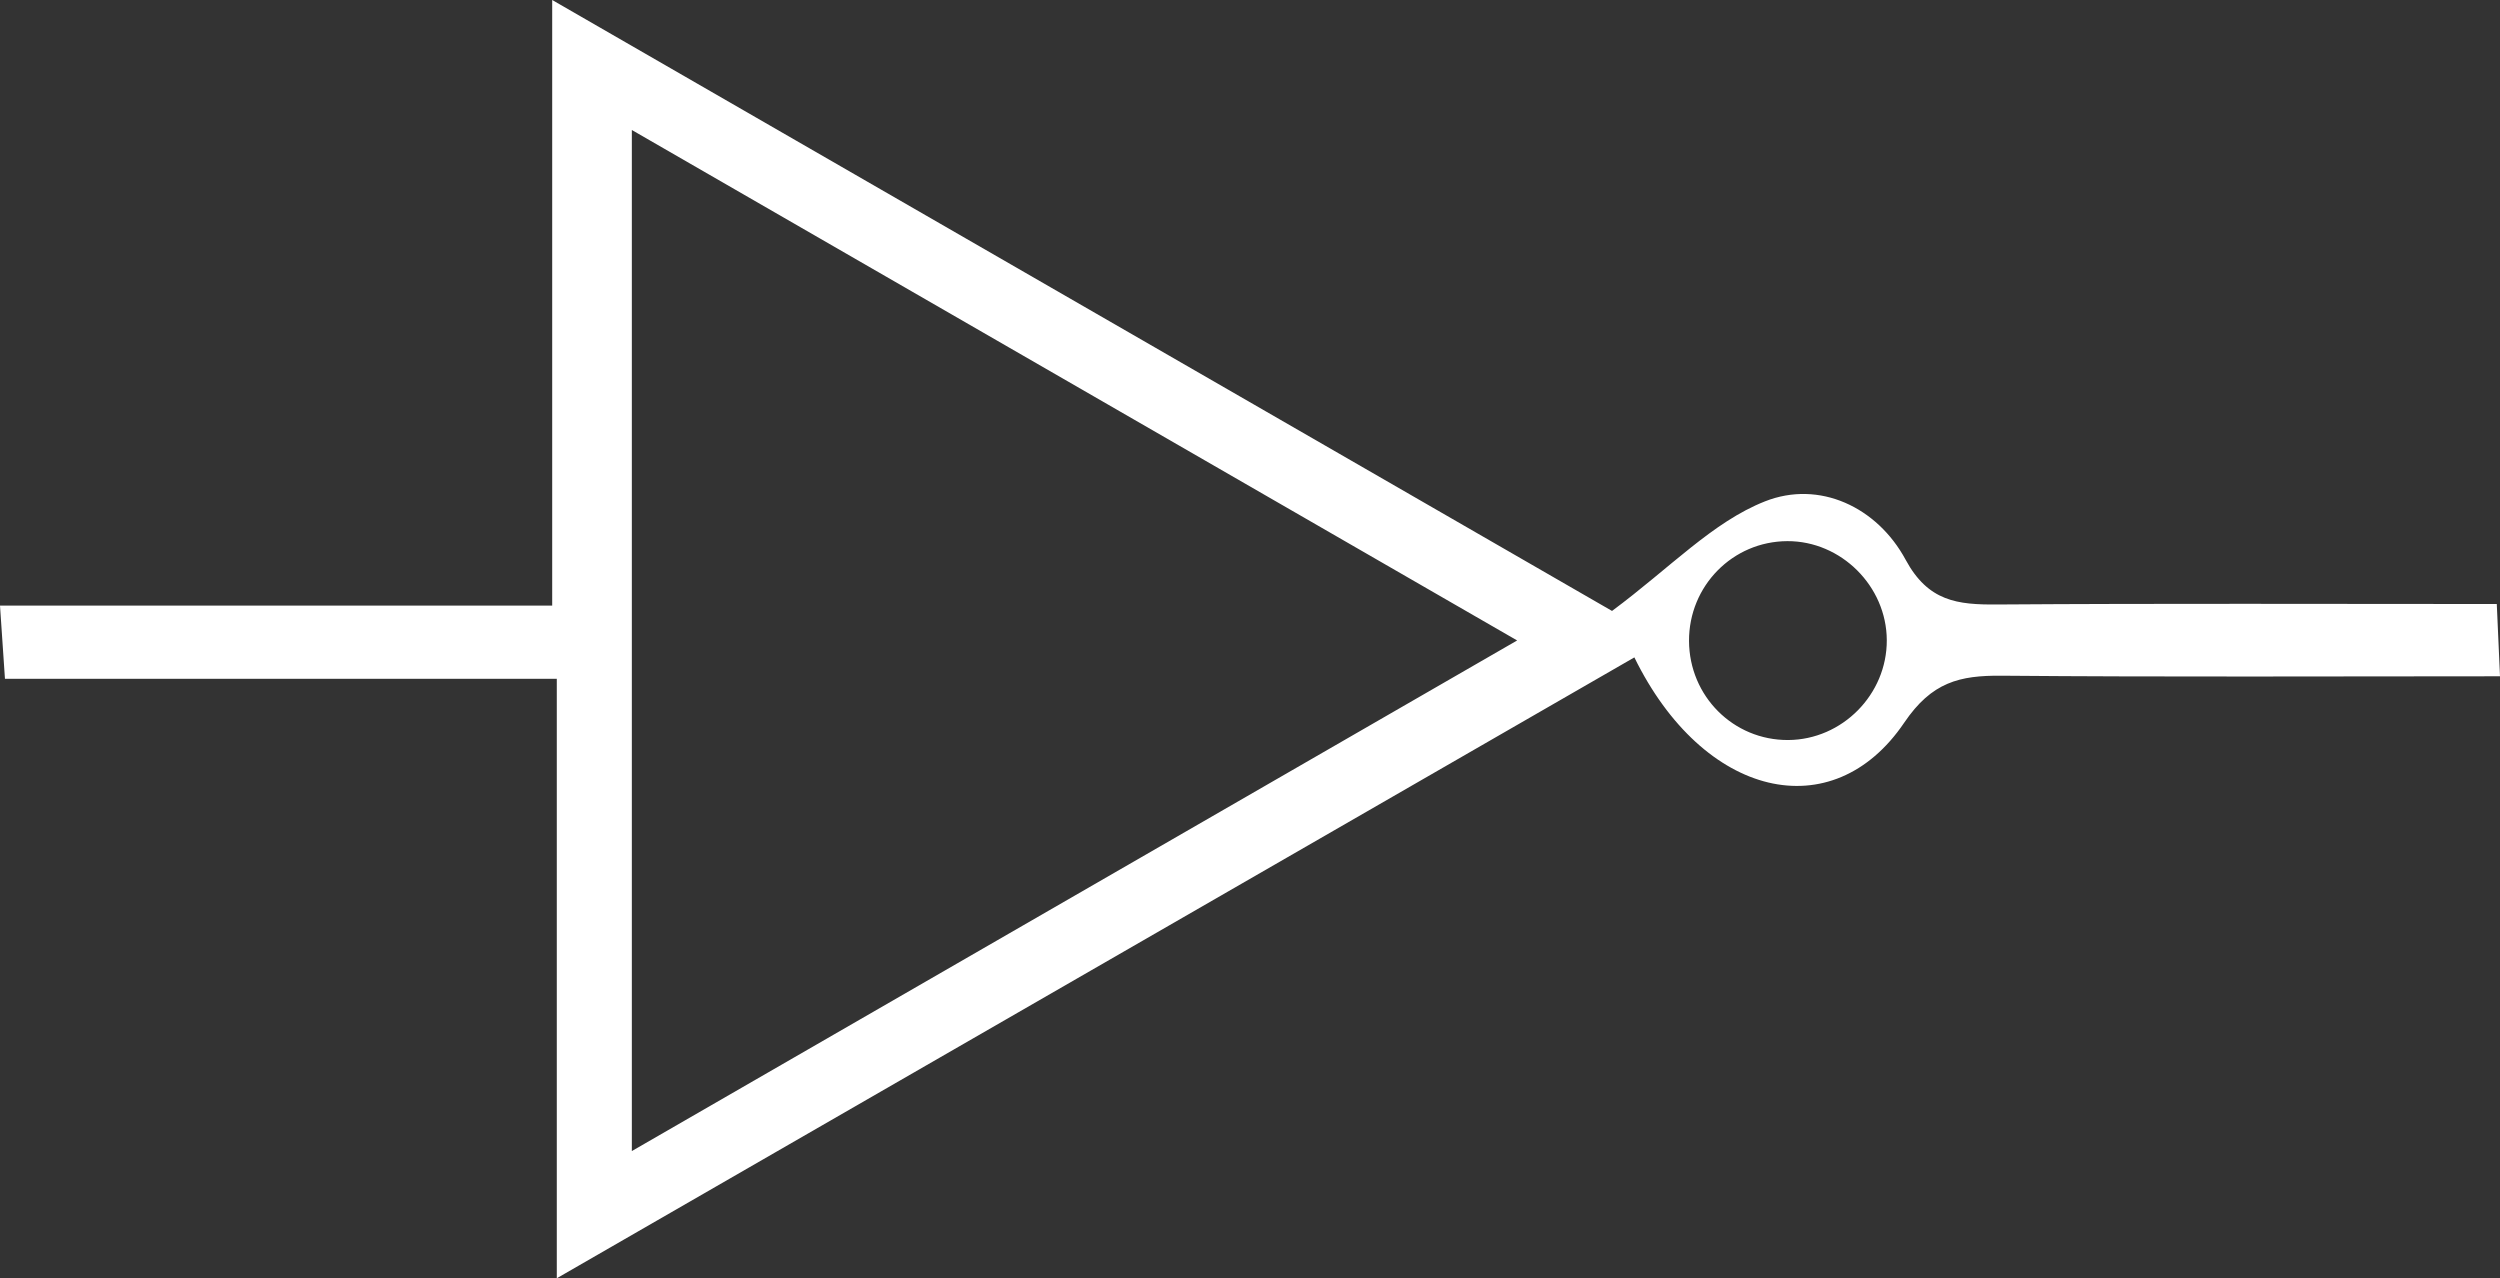 <?xml version="1.0" encoding="UTF-8"?>
<svg id="b" data-name="Layer 2" xmlns="http://www.w3.org/2000/svg" width="172.579" height="88.238" viewBox="0 0 172.579 88.238">
  <rect x="0" y="0" width="172.579" height="88.238" fill="#333333" stroke="none"/>
  <g id="c" data-name="Layer 1">
    <path d="m38.119,0c25.448,14.669,49.953,28.795,73.162,42.174,4.014-2.979,6.946-6.138,10.561-7.565,3.741-1.478,7.737.381,9.707,4.031,1.559,2.888,3.593,3.108,6.304,3.089,11.344-.079,22.689-.033,34.504-.033.073,1.632.135,3.022.222,4.989-11.755,0-23.079.058-34.402-.04-2.895-.025-4.821.43-6.726,3.243-4.942,7.299-13.866,5.214-18.628-4.507-24.54,14.139-49.05,28.261-74.386,42.859v-41.383H.342c-.122-1.802-.216-3.193-.342-5.052h38.119V0Zm66.612,44.212c-20.779-11.981-40.661-23.445-61.114-35.238v70.485c20.527-11.839,40.42-23.312,61.114-35.247Zm18.649-6.856c-3.771.015-6.799,3.091-6.784,6.89.015,3.812,3.06,6.857,6.84,6.839,3.735-.018,6.83-3.149,6.812-6.895-.017-3.728-3.155-6.849-6.868-6.834Z" fill="#fff" stroke-width="0"/>
  </g>
</svg>